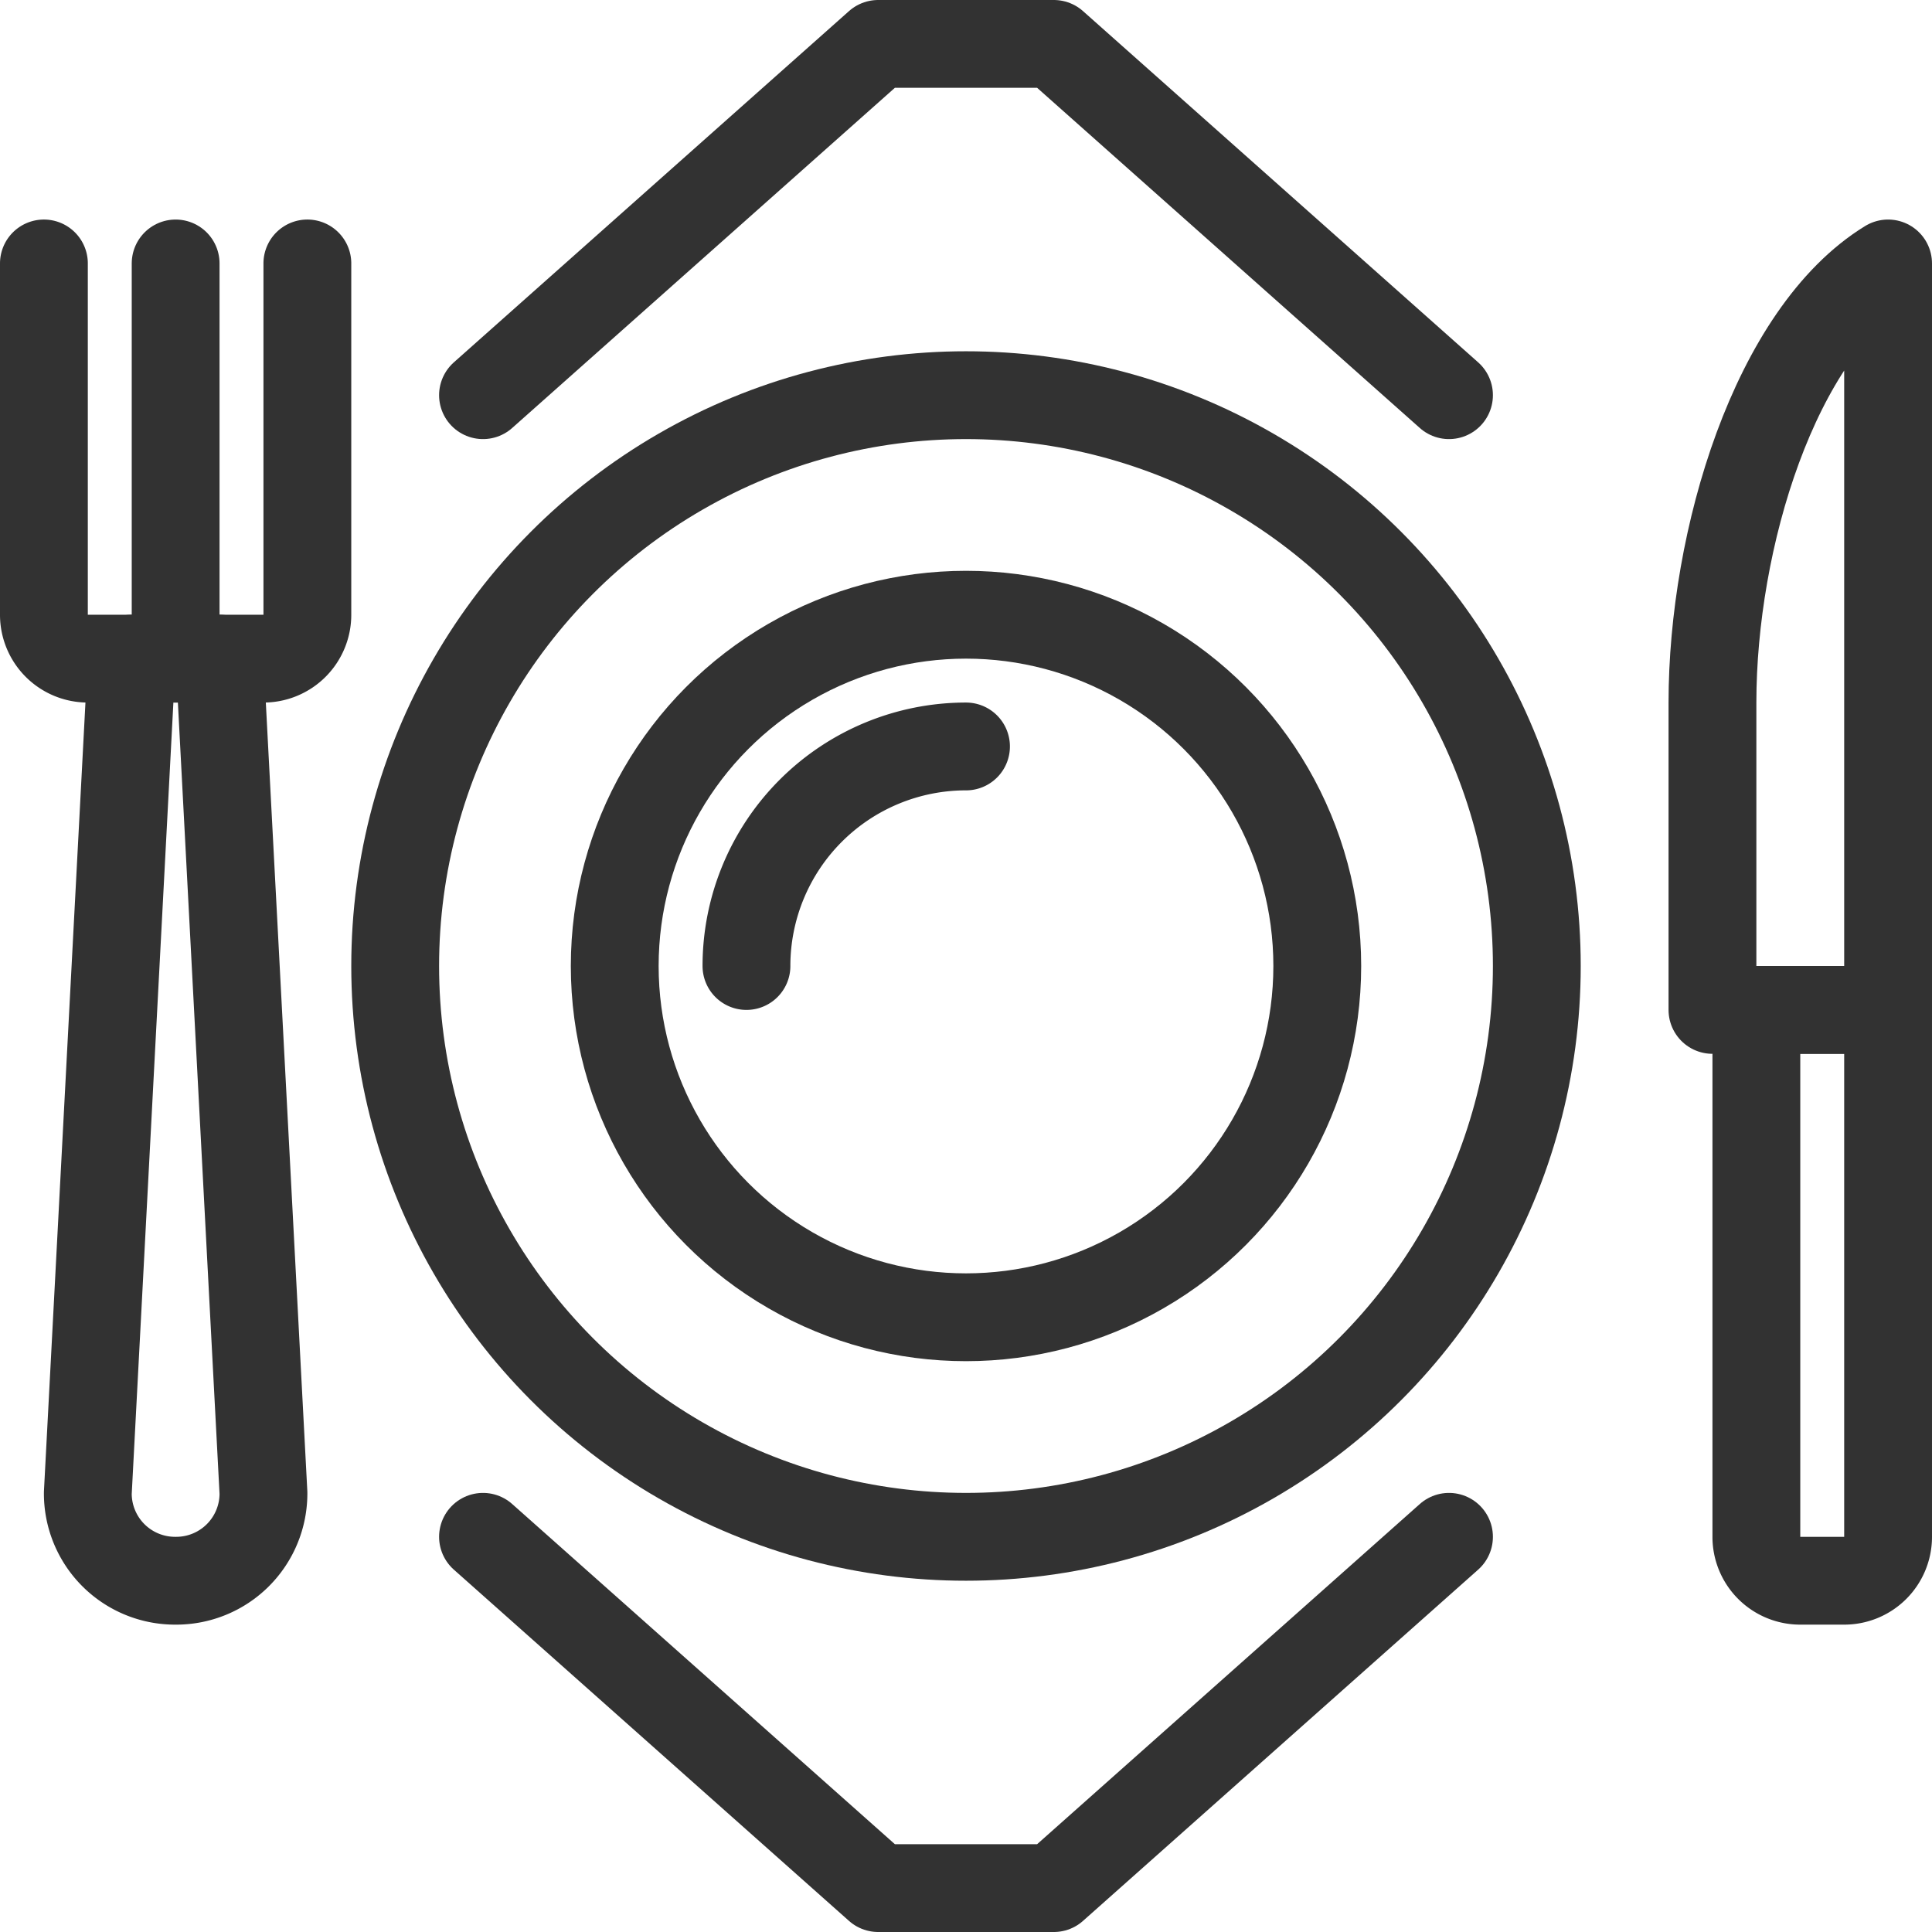 <svg id="Слой_1" data-name="Слой 1" xmlns="http://www.w3.org/2000/svg" viewBox="0 0 44 44"><defs><style>.cls-1,.cls-2{fill:none;stroke:#323232;stroke-linejoin:round;stroke-width:2px;}.cls-1{stroke-linecap:round;}</style></defs><title>mealBig</title><circle class="cls-1" cx="22" cy="22" r="13"/><circle class="cls-1" cx="22" cy="22" r="8"/><path class="cls-1" d="M17,22a5,5,0,0,1,5-5"/><line class="cls-1" x1="4" y1="6" x2="4" y2="15"/><path class="cls-1" d="M40,35V23h3V35a.999.999,0,0,1-1,1H41A.999.999,0,0,1,40,35Z"/><path class="cls-1" d="M39,23h4V6c-2.58,1.583-4,6.279-4,10Z"/><polyline class="cls-1" points="33 9 24 1 20 1 11 9"/><polyline class="cls-1" points="11 35 20 43 24 43 33 35"/><path class="cls-1" d="M7,6v8a.999.999,0,0,1-1,1H2a.999.999,0,0,1-1-1V6"/><path class="cls-2" d="M4,36H4a1.987,1.987,0,0,1-2-2L3,15H5L6,34A1.987,1.987,0,0,1,4,36Z"/></svg>